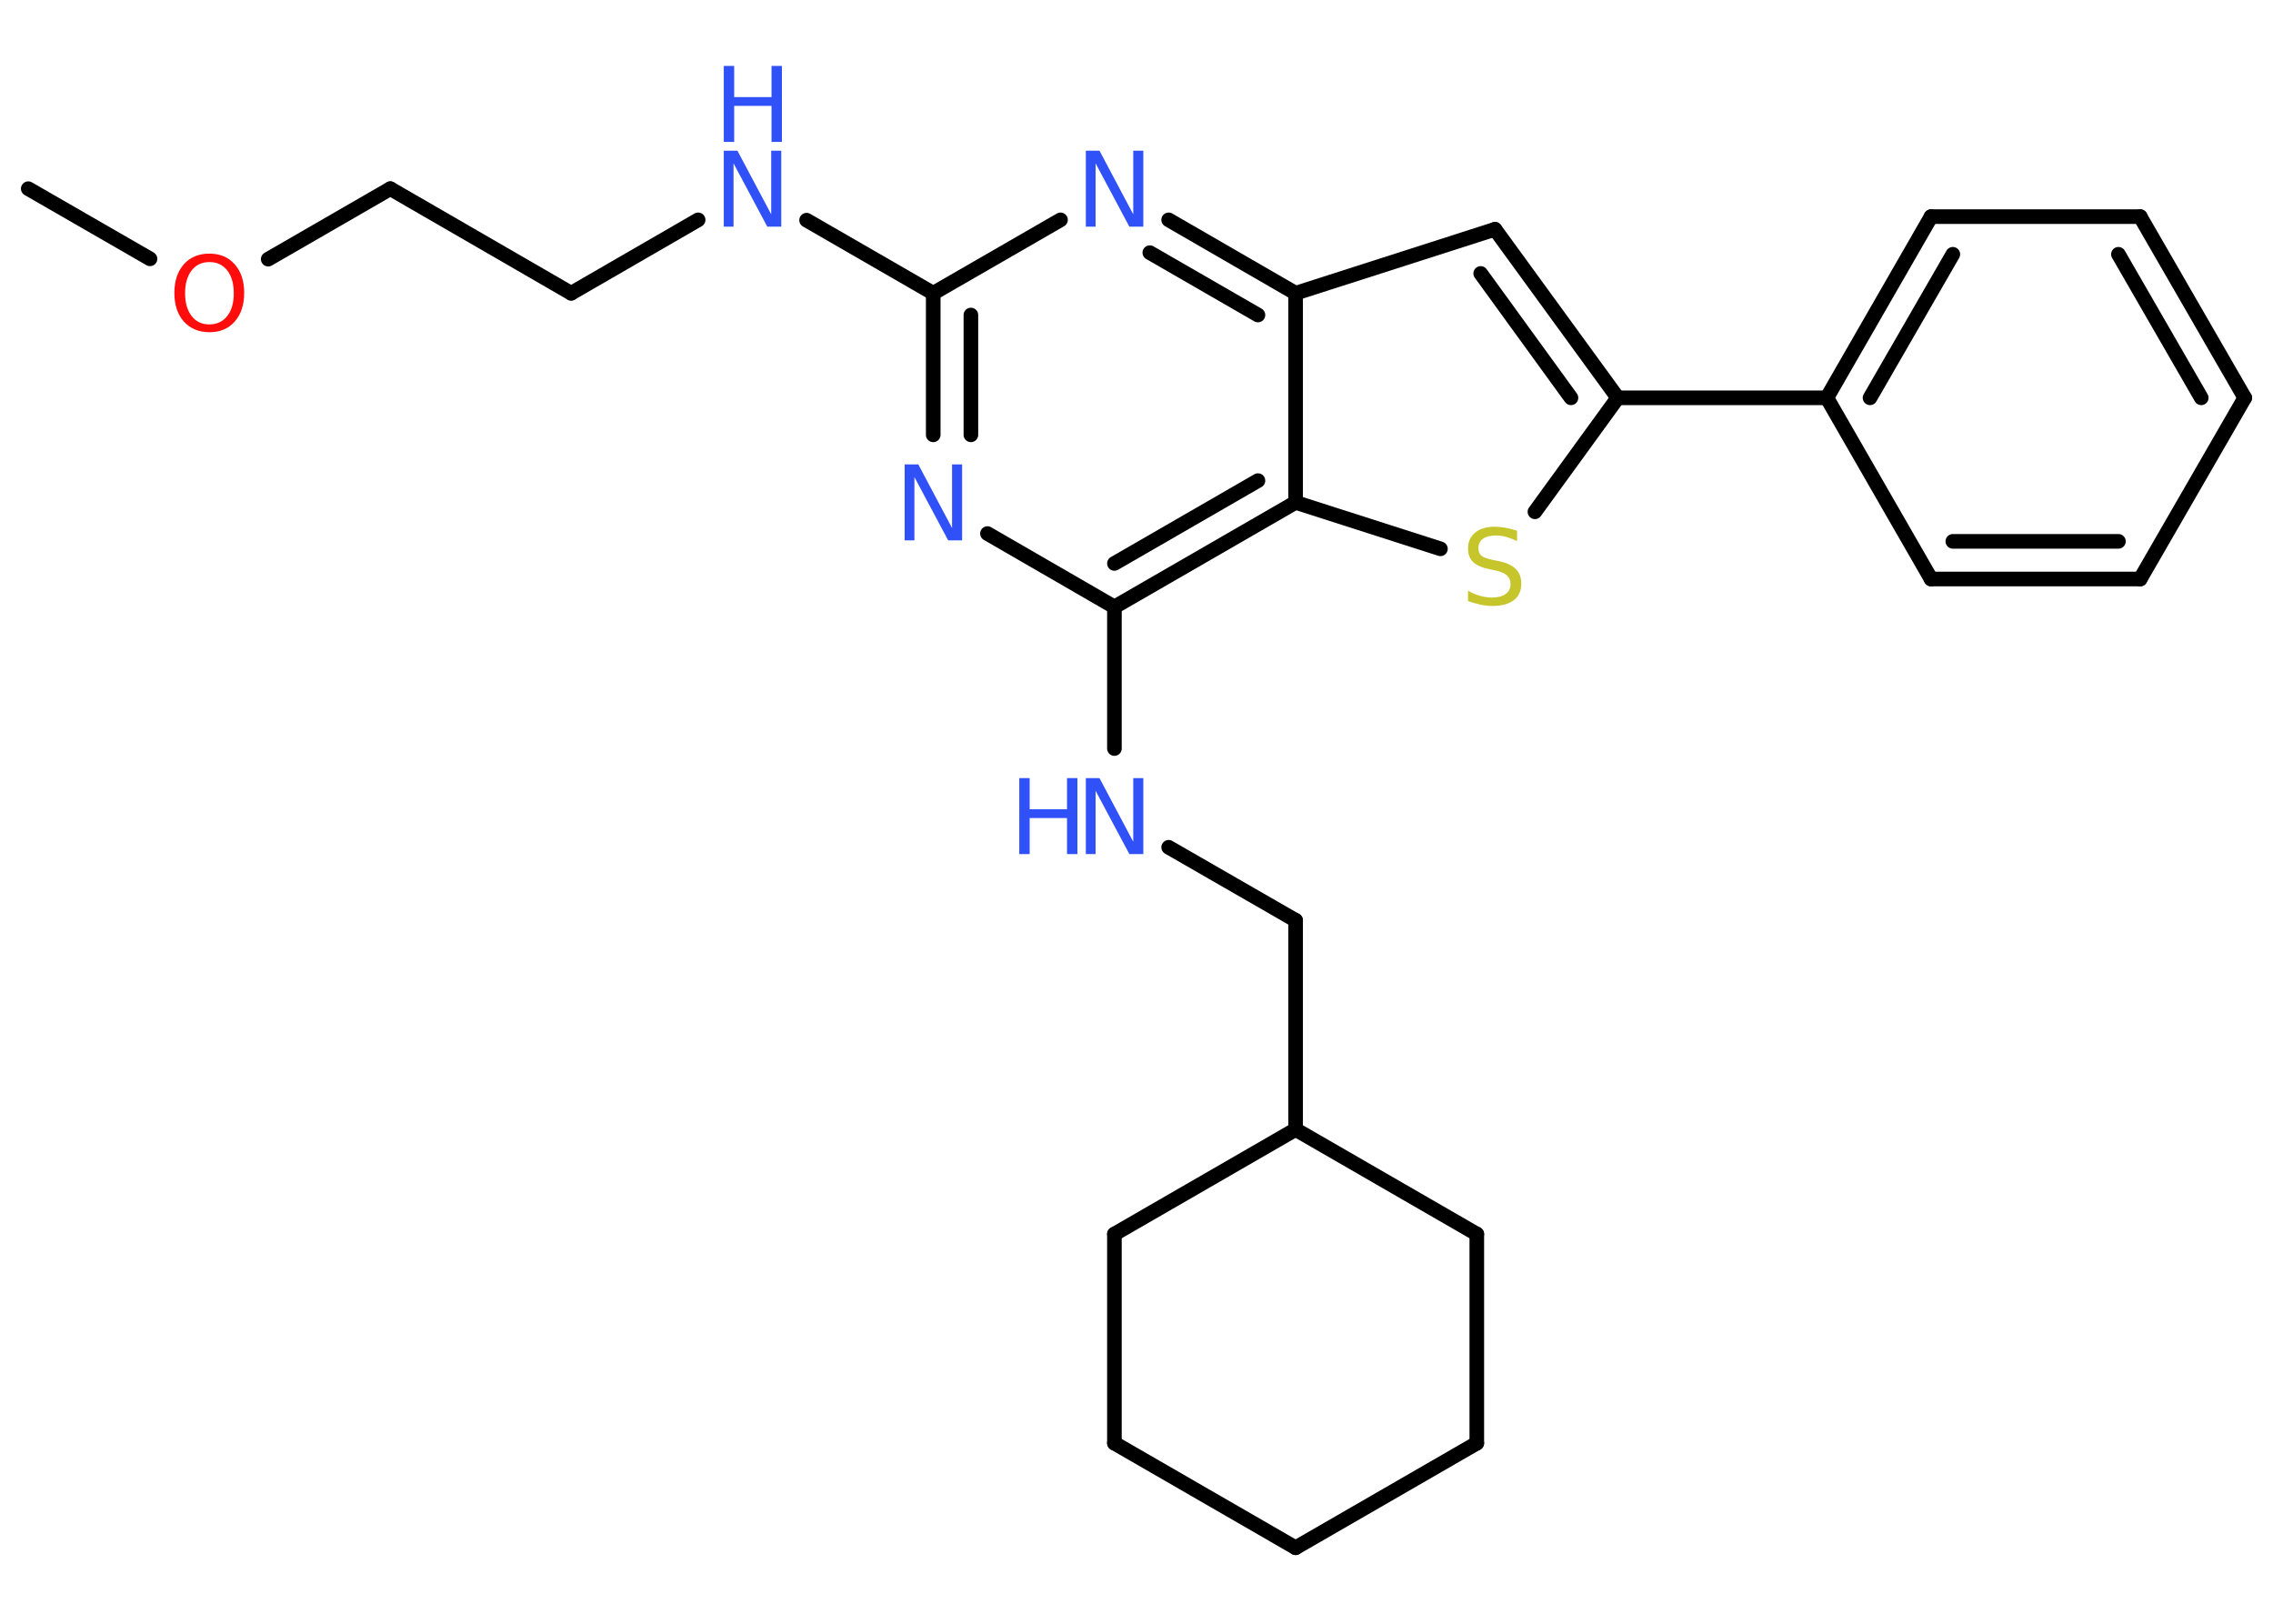 <?xml version='1.0' encoding='UTF-8'?>
<!DOCTYPE svg PUBLIC "-//W3C//DTD SVG 1.1//EN" "http://www.w3.org/Graphics/SVG/1.1/DTD/svg11.dtd">
<svg version='1.2' xmlns='http://www.w3.org/2000/svg' xmlns:xlink='http://www.w3.org/1999/xlink' width='70.0mm' height='50.0mm' viewBox='0 0 70.0 50.0'>
  <desc>Generated by the Chemistry Development Kit (http://github.com/cdk)</desc>
  <g stroke-linecap='round' stroke-linejoin='round' stroke='#000000' stroke-width='.45' fill='#3050F8'>
    <rect x='.0' y='.0' width='70.0' height='50.0' fill='#FFFFFF' stroke='none'/>
    <g id='mol1' class='mol'>
      <line id='mol1bnd1' class='bond' x1='.87' y1='5.81' x2='4.62' y2='7.97'/>
      <line id='mol1bnd2' class='bond' x1='8.26' y1='7.98' x2='12.02' y2='5.81'/>
      <line id='mol1bnd3' class='bond' x1='12.02' y1='5.81' x2='17.59' y2='9.03'/>
      <line id='mol1bnd4' class='bond' x1='17.59' y1='9.03' x2='21.5' y2='6.77'/>
      <line id='mol1bnd5' class='bond' x1='24.84' y1='6.78' x2='28.74' y2='9.03'/>
      <g id='mol1bnd6' class='bond'>
        <line x1='28.74' y1='9.03' x2='28.74' y2='13.39'/>
        <line x1='29.9' y1='9.7' x2='29.9' y2='13.39'/>
      </g>
      <line id='mol1bnd7' class='bond' x1='30.41' y1='16.43' x2='34.32' y2='18.69'/>
      <line id='mol1bnd8' class='bond' x1='34.32' y1='18.69' x2='34.32' y2='23.05'/>
      <line id='mol1bnd9' class='bond' x1='35.99' y1='26.09' x2='39.9' y2='28.34'/>
      <line id='mol1bnd10' class='bond' x1='39.9' y1='28.34' x2='39.9' y2='34.78'/>
      <line id='mol1bnd11' class='bond' x1='39.9' y1='34.78' x2='45.48' y2='38.0'/>
      <line id='mol1bnd12' class='bond' x1='45.48' y1='38.0' x2='45.48' y2='44.44'/>
      <line id='mol1bnd13' class='bond' x1='45.48' y1='44.44' x2='39.9' y2='47.66'/>
      <line id='mol1bnd14' class='bond' x1='39.9' y1='47.66' x2='34.32' y2='44.44'/>
      <line id='mol1bnd15' class='bond' x1='34.32' y1='44.44' x2='34.32' y2='38.0'/>
      <line id='mol1bnd16' class='bond' x1='39.9' y1='34.78' x2='34.32' y2='38.0'/>
      <g id='mol1bnd17' class='bond'>
        <line x1='34.32' y1='18.69' x2='39.9' y2='15.47'/>
        <line x1='34.32' y1='17.35' x2='38.74' y2='14.8'/>
      </g>
      <line id='mol1bnd18' class='bond' x1='39.9' y1='15.47' x2='44.36' y2='16.9'/>
      <line id='mol1bnd19' class='bond' x1='47.27' y1='15.76' x2='49.82' y2='12.25'/>
      <line id='mol1bnd20' class='bond' x1='49.82' y1='12.25' x2='56.26' y2='12.25'/>
      <g id='mol1bnd21' class='bond'>
        <line x1='59.47' y1='6.67' x2='56.26' y2='12.25'/>
        <line x1='60.14' y1='7.83' x2='57.59' y2='12.25'/>
      </g>
      <line id='mol1bnd22' class='bond' x1='59.47' y1='6.67' x2='65.91' y2='6.67'/>
      <g id='mol1bnd23' class='bond'>
        <line x1='69.13' y1='12.25' x2='65.91' y2='6.67'/>
        <line x1='67.79' y1='12.25' x2='65.24' y2='7.83'/>
      </g>
      <line id='mol1bnd24' class='bond' x1='69.13' y1='12.25' x2='65.91' y2='17.83'/>
      <g id='mol1bnd25' class='bond'>
        <line x1='59.47' y1='17.83' x2='65.91' y2='17.83'/>
        <line x1='60.14' y1='16.67' x2='65.24' y2='16.67'/>
      </g>
      <line id='mol1bnd26' class='bond' x1='56.26' y1='12.25' x2='59.47' y2='17.83'/>
      <g id='mol1bnd27' class='bond'>
        <line x1='49.82' y1='12.25' x2='46.04' y2='7.06'/>
        <line x1='48.38' y1='12.25' x2='45.6' y2='8.42'/>
      </g>
      <line id='mol1bnd28' class='bond' x1='46.04' y1='7.06' x2='39.9' y2='9.03'/>
      <line id='mol1bnd29' class='bond' x1='39.9' y1='15.47' x2='39.9' y2='9.03'/>
      <g id='mol1bnd30' class='bond'>
        <line x1='39.9' y1='9.03' x2='35.99' y2='6.77'/>
        <line x1='38.74' y1='9.7' x2='35.41' y2='7.78'/>
      </g>
      <line id='mol1bnd31' class='bond' x1='28.74' y1='9.03' x2='32.66' y2='6.77'/>
      <path id='mol1atm2' class='atom' d='M6.45 8.07q-.35 .0 -.55 .26q-.2 .26 -.2 .7q.0 .44 .2 .7q.2 .26 .55 .26q.34 .0 .55 -.26q.2 -.26 .2 -.7q.0 -.44 -.2 -.7q-.2 -.26 -.55 -.26zM6.45 7.81q.49 .0 .78 .33q.29 .33 .29 .88q.0 .55 -.29 .88q-.29 .33 -.78 .33q-.49 .0 -.79 -.33q-.29 -.33 -.29 -.88q.0 -.55 .29 -.88q.29 -.33 .79 -.33z' stroke='none' fill='#FF0D0D'/>
      <g id='mol1atm5' class='atom'>
        <path d='M22.29 4.64h.42l1.04 1.96v-1.96h.31v2.34h-.43l-1.04 -1.95v1.95h-.3v-2.34z' stroke='none'/>
        <path d='M22.29 2.03h.32v.96h1.15v-.96h.32v2.34h-.32v-1.11h-1.15v1.11h-.32v-2.34z' stroke='none'/>
      </g>
      <path id='mol1atm7' class='atom' d='M27.86 14.3h.42l1.04 1.96v-1.96h.31v2.34h-.43l-1.04 -1.95v1.95h-.3v-2.34z' stroke='none'/>
      <g id='mol1atm9' class='atom'>
        <path d='M33.44 23.96h.42l1.04 1.96v-1.96h.31v2.34h-.43l-1.04 -1.95v1.95h-.3v-2.34z' stroke='none'/>
        <path d='M31.39 23.96h.32v.96h1.15v-.96h.32v2.34h-.32v-1.11h-1.15v1.11h-.32v-2.34z' stroke='none'/>
      </g>
      <path id='mol1atm18' class='atom' d='M46.72 16.35v.31q-.18 -.08 -.34 -.13q-.16 -.04 -.31 -.04q-.26 .0 -.4 .1q-.14 .1 -.14 .29q.0 .15 .09 .23q.09 .08 .35 .13l.19 .04q.35 .07 .52 .24q.17 .17 .17 .45q.0 .34 -.23 .51q-.23 .18 -.67 .18q-.17 .0 -.35 -.04q-.19 -.04 -.39 -.11v-.32q.19 .11 .38 .16q.18 .05 .36 .05q.27 .0 .42 -.11q.15 -.11 .15 -.3q.0 -.17 -.11 -.27q-.11 -.1 -.34 -.15l-.19 -.04q-.35 -.07 -.51 -.22q-.16 -.15 -.16 -.42q.0 -.31 .22 -.49q.22 -.18 .6 -.18q.16 .0 .33 .03q.17 .03 .35 .09z' stroke='none' fill='#C6C62C'/>
      <path id='mol1atm28' class='atom' d='M33.44 4.64h.42l1.04 1.96v-1.96h.31v2.34h-.43l-1.04 -1.95v1.95h-.3v-2.34z' stroke='none'/>
    </g>
  </g>
</svg>

